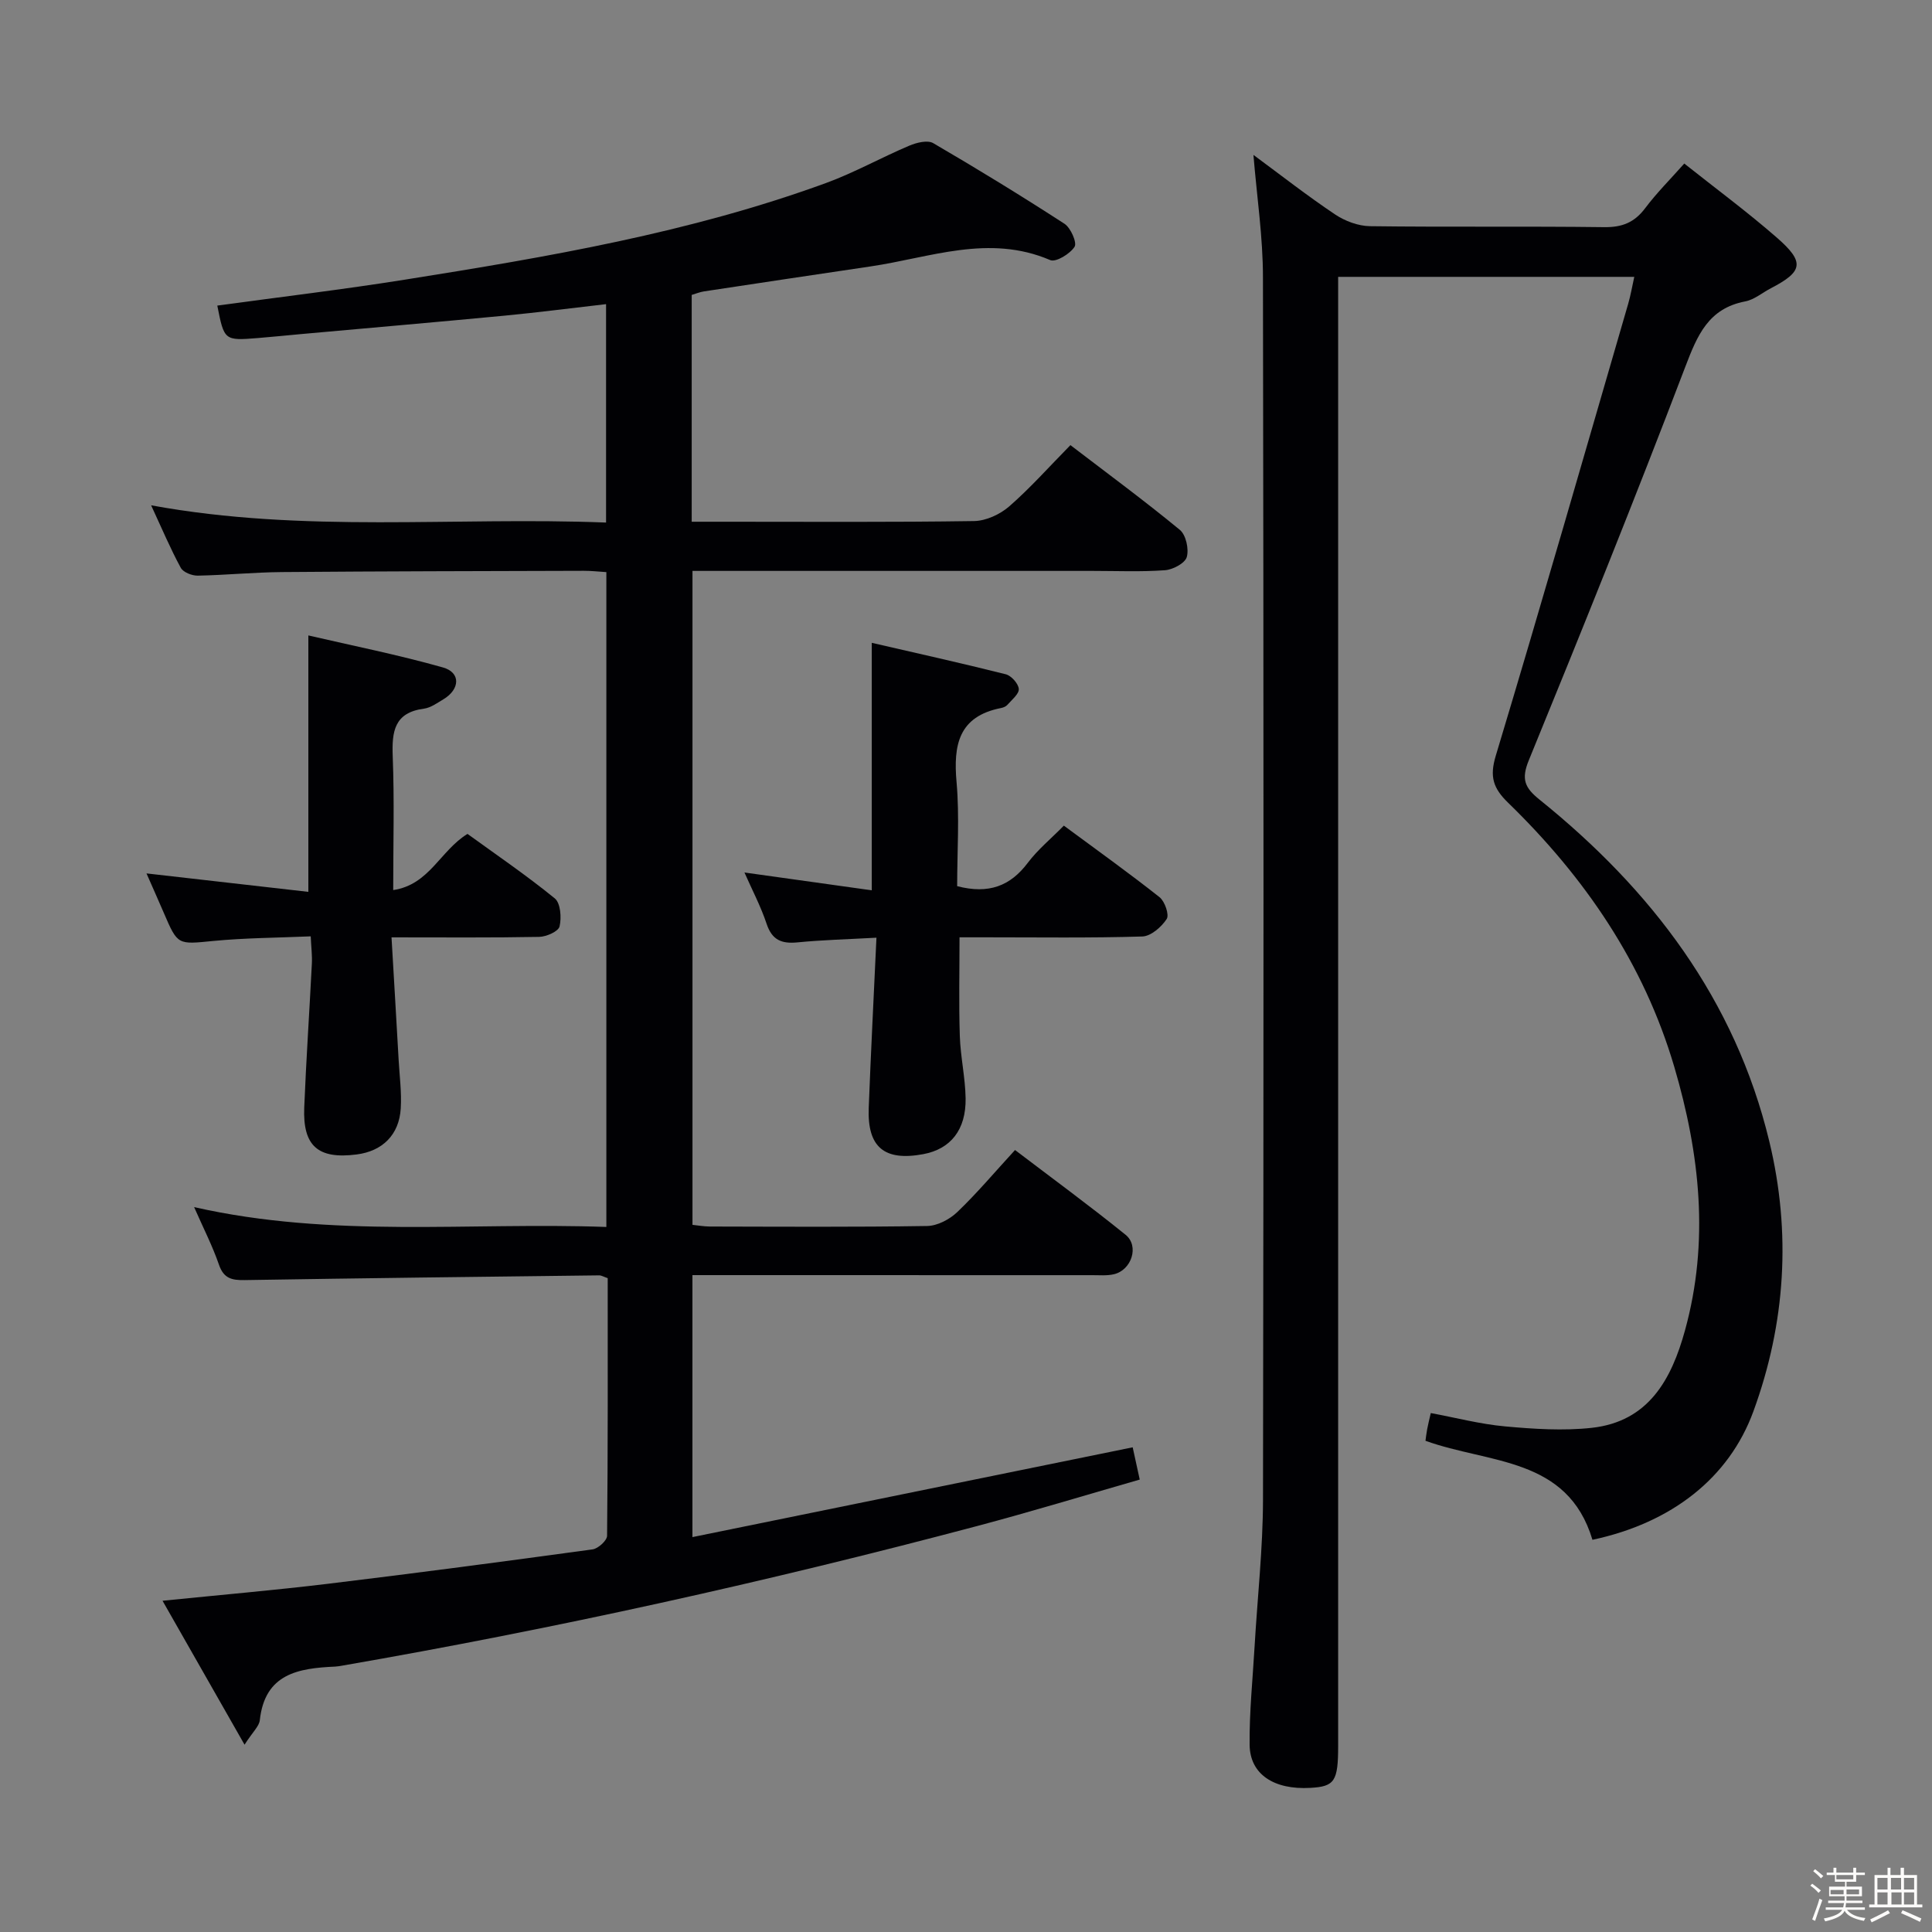 <svg enable-background="new 0 0 400 400" viewBox="0 0 400 400" xmlns="http://www.w3.org/2000/svg"><rect x="0" y="0" width="400" height="400" fill="#808080" stroke="none"/><path d="m374.8 390.4.4-.4c.7.5 1.3 1 1.8 1.4l-.5.5c-.5-.6-1.1-1.1-1.7-1.5zm1 7.3-.6-.3c.5-1.4 1.1-2.8 1.5-4.3.2.1.4.2.6.3-.5 1.3-1 2.8-1.5 4.3zm-.4-10.3.4-.4c.4.3 1 .8 1.7 1.4l-.5.5c-.4-.5-1-1-1.6-1.5zm2.5.3h1.7v-1h.6v1h3.5v-1h.6v1h1.8v.5h-1.8v1.4h-2v1h3.2v2h-3.2v.9h3.3v.5h-3.4c0 .3-.1.6-.1.9h4v.5h-3.7c.7.9 1.9 1.5 3.8 1.7-.1.2-.2.4-.3.6-2.1-.4-3.5-1.1-4-2.1-.4 1-1.8 1.7-4 2.2-.1-.2-.2-.4-.3-.6 2.1-.4 3.4-1 3.8-1.8h-3.4v-.5h3.6c.1-.3.1-.6.2-.9h-3.3v-.5h3.4c0-.3 0-.6 0-.9h-3.2v-2h3.3v-1h-2.1v-1.4h-1.7v-.5zm1.1 3.5v1h2.7c0-.3 0-.4 0-.4 0-.1 0-.2 0-.2 0-.1 0-.2 0-.3h-2.7zm1.2-3v.9h3.5v-.9zm4.7 3h-2.6v.6.4h2.6z" fill="#fcfbfa"/><path d="m393.6 386.7h.6v1.5h2.7v6.1h1.1v.6h-11v-.6h1.1v-6.1h2.7v-1.5h.6v1.5h2.1v-1.5zm-2.7 8.8.4.6c-1.2.6-2.5 1.3-3.8 1.9-.1-.2-.2-.4-.3-.6 1.2-.6 2.5-1.2 3.7-1.9zm-2.2-6.7v2.4h2.1v-2.4zm0 3v2.5h2.1v-2.5zm2.8-3v2.4h2.1v-2.4zm.1 3v2.5h2.1v-2.5h-2.2zm5.9 6.1c-1.4-.7-2.7-1.3-3.9-1.8l.3-.6c1.5.6 2.7 1.2 3.9 1.7zm-1.2-9.1h-2.1v2.4h2.1zm-2.1 3v2.5h2.1v-2.5z" fill="#fcfbfa"/><g fill="#010104"><path d="m143.36 318.24c30.41-6.2 60.6-12.36 91.15-18.59.44 2 .88 4.01 1.46 6.68-11.35 3.26-22.57 6.68-33.9 9.68-43.32 11.49-87.04 21.18-131.2 28.84-.49.09-.99.17-1.48.2-7.58.34-14.55 1.43-15.6 11.1-.14 1.27-1.46 2.41-3.16 5.07-5.95-10.44-11.31-19.85-16.98-29.8 11.93-1.21 23.09-2.17 34.21-3.51 18.3-2.21 36.57-4.63 54.83-7.13 1.15-.16 2.99-1.83 3-2.81.18-17.79.13-35.58.13-53.34-.87-.3-1.33-.59-1.78-.58-24.47.29-48.94.58-73.41.98-2.63.04-4.31-.33-5.29-3.17-1.33-3.86-3.21-7.53-5.15-11.94 28.65 6.49 56.93 3.08 85.35 4.11 0-45.43 0-90.2 0-135.58-1.53-.09-3.11-.28-4.69-.27-20.83.06-41.65.09-62.48.26-5.81.05-11.62.63-17.43.74-1.2.02-3-.69-3.51-1.62-2.12-3.89-3.85-8-6.14-12.94 31.75 5.83 62.85 2.33 94.19 3.57 0-15.25 0-29.96 0-45.22-7.2.82-14.08 1.72-20.98 2.38-14.06 1.34-28.13 2.55-42.19 3.82-2.98.27-5.95.58-8.93.82-6.93.56-6.97.51-8.39-6.72 12.98-1.78 25.98-3.32 38.9-5.38 29.49-4.69 58.94-9.7 87.13-20 5.9-2.16 11.44-5.28 17.24-7.73 1.5-.64 3.79-1.21 4.96-.52 9.18 5.35 18.25 10.91 27.17 16.69 1.29.84 2.63 3.91 2.09 4.76-.94 1.47-3.87 3.26-5.04 2.76-12.69-5.45-24.87-.51-37.2 1.31-11.5 1.7-23 3.43-34.49 5.17-.8.12-1.58.44-2.54.73v46.96h6.97c17.16 0 34.33.12 51.49-.14 2.47-.04 5.37-1.38 7.27-3.03 4.38-3.82 8.26-8.2 12.68-12.69 7.75 5.93 15.36 11.53 22.65 17.54 1.27 1.04 1.91 3.97 1.44 5.63-.37 1.28-2.88 2.62-4.53 2.73-4.97.36-9.99.14-14.99.14-25.66 0-51.32 0-76.99 0-1.81 0-3.63 0-5.83 0v135.39c1.07.11 2.33.34 3.59.35 15 .03 30 .13 44.99-.11 2.12-.03 4.65-1.36 6.24-2.88 4.07-3.89 7.72-8.23 11.96-12.85 7.73 5.88 15.46 11.54 22.89 17.55 2.88 2.33 1.24 7.32-2.43 8.17-1.43.33-2.98.19-4.48.19-25.63-.01-51.29-.01-76.96-.01-1.82 0-3.63 0-5.81 0z"/><path d="m259.51 32.07c5.64 4.16 11.13 8.46 16.91 12.33 2.05 1.37 4.77 2.39 7.21 2.43 16.16.21 32.33-.01 48.5.2 3.72.05 6.26-.97 8.48-3.92 2.38-3.17 5.23-6.01 8.1-9.25 6.47 5.14 13.05 10 19.18 15.35 5.82 5.08 5.41 7.01-1.25 10.47-1.77.92-3.43 2.36-5.3 2.72-7.64 1.46-9.92 7-12.42 13.55-10.41 27.3-21.32 54.4-32.39 81.44-1.62 3.95-.85 5.7 2.22 8.17 23.15 18.64 40.47 41.35 47.56 70.73 4.56 18.88 3.39 37.65-3.29 55.92-5.03 13.75-16.88 23.08-33.32 26.59-5.16-17.19-21.4-15.74-34.57-20.5.08-.58.18-1.5.35-2.4.18-.98.43-1.94.75-3.34 5.13.95 10.22 2.29 15.38 2.76 5.94.54 12.03.94 17.93.3 11.79-1.29 16.53-10.05 19.32-20.18 5.07-18.38 3.09-36.52-2.21-54.53-6.33-21.5-18.55-39.3-34.43-54.73-3.07-2.99-3.85-5.36-2.54-9.7 9.38-31.14 18.35-62.4 27.43-93.62.5-1.73.8-3.51 1.25-5.54-20.56 0-40.65 0-61.31 0v6.59 297.5c0 7.39-.71 8.47-5.76 8.75-7.53.43-12.51-2.81-12.57-8.92-.07-6.79.64-13.59 1.03-20.38.59-10.12 1.72-20.24 1.74-30.37.14-84.33.14-168.66-.01-253 .01-8.37-1.26-16.74-1.97-25.42z"/><path d="m198.17 183.47c6.54 1.7 11.01-.03 14.63-4.84 2.07-2.75 4.82-5 7.46-7.69 6.83 5.05 13.45 9.78 19.82 14.82 1.09.87 2.04 3.65 1.47 4.51-1.09 1.66-3.27 3.57-5.06 3.62-10.82.33-21.66.17-32.49.17-1.66 0-3.32 0-5.34 0 0 6.97-.16 13.71.06 20.44.14 4.31 1.13 8.59 1.2 12.89.1 6.54-3.11 10.5-8.74 11.56-8.07 1.51-11.63-1.41-11.32-9.56.44-11.46 1.03-22.91 1.6-35.25-5.94.33-11.17.46-16.36.97-3.28.32-5.26-.48-6.38-3.84-1.2-3.61-3-7.02-4.59-10.63 8.77 1.23 17.37 2.43 26.36 3.69 0-17.14 0-33.67 0-51.24 9.23 2.13 18.52 4.19 27.74 6.51 1.15.29 2.62 1.94 2.7 3.04.07 1.04-1.45 2.24-2.36 3.29-.3.35-.85.57-1.32.66-8.8 1.73-9.9 7.67-9.2 15.39.62 7.08.12 14.26.12 21.49z"/><path d="m30.33 180.83c11.26 1.29 22.39 2.56 33.51 3.82 0-18.08 0-35.12 0-53.09 9.08 2.11 18.58 4 27.87 6.63 3.72 1.05 3.55 4.52.08 6.6-1.28.76-2.61 1.74-4.01 1.93-6.17.81-6.67 4.75-6.47 9.91.35 8.96.1 17.94.1 27.65 7.5-1.11 9.71-8.15 15.38-11.63 5.9 4.28 12.19 8.56 18.07 13.35 1.2.98 1.42 3.99.99 5.81-.24 1.03-2.72 2.13-4.21 2.16-9.81.19-19.62.1-30.58.1.51 8.72 1.01 17.1 1.48 25.47.19 3.31.63 6.65.43 9.94-.32 5.46-3.78 8.86-9.14 9.54-7.97 1.02-11.17-1.73-10.84-9.74.4-9.95 1.08-19.88 1.58-29.82.08-1.62-.13-3.26-.24-5.6-6.94.3-13.55.32-20.11.95-7.43.72-7.4.96-10.31-5.82-1.18-2.74-2.4-5.47-3.58-8.16z"/></g></svg>